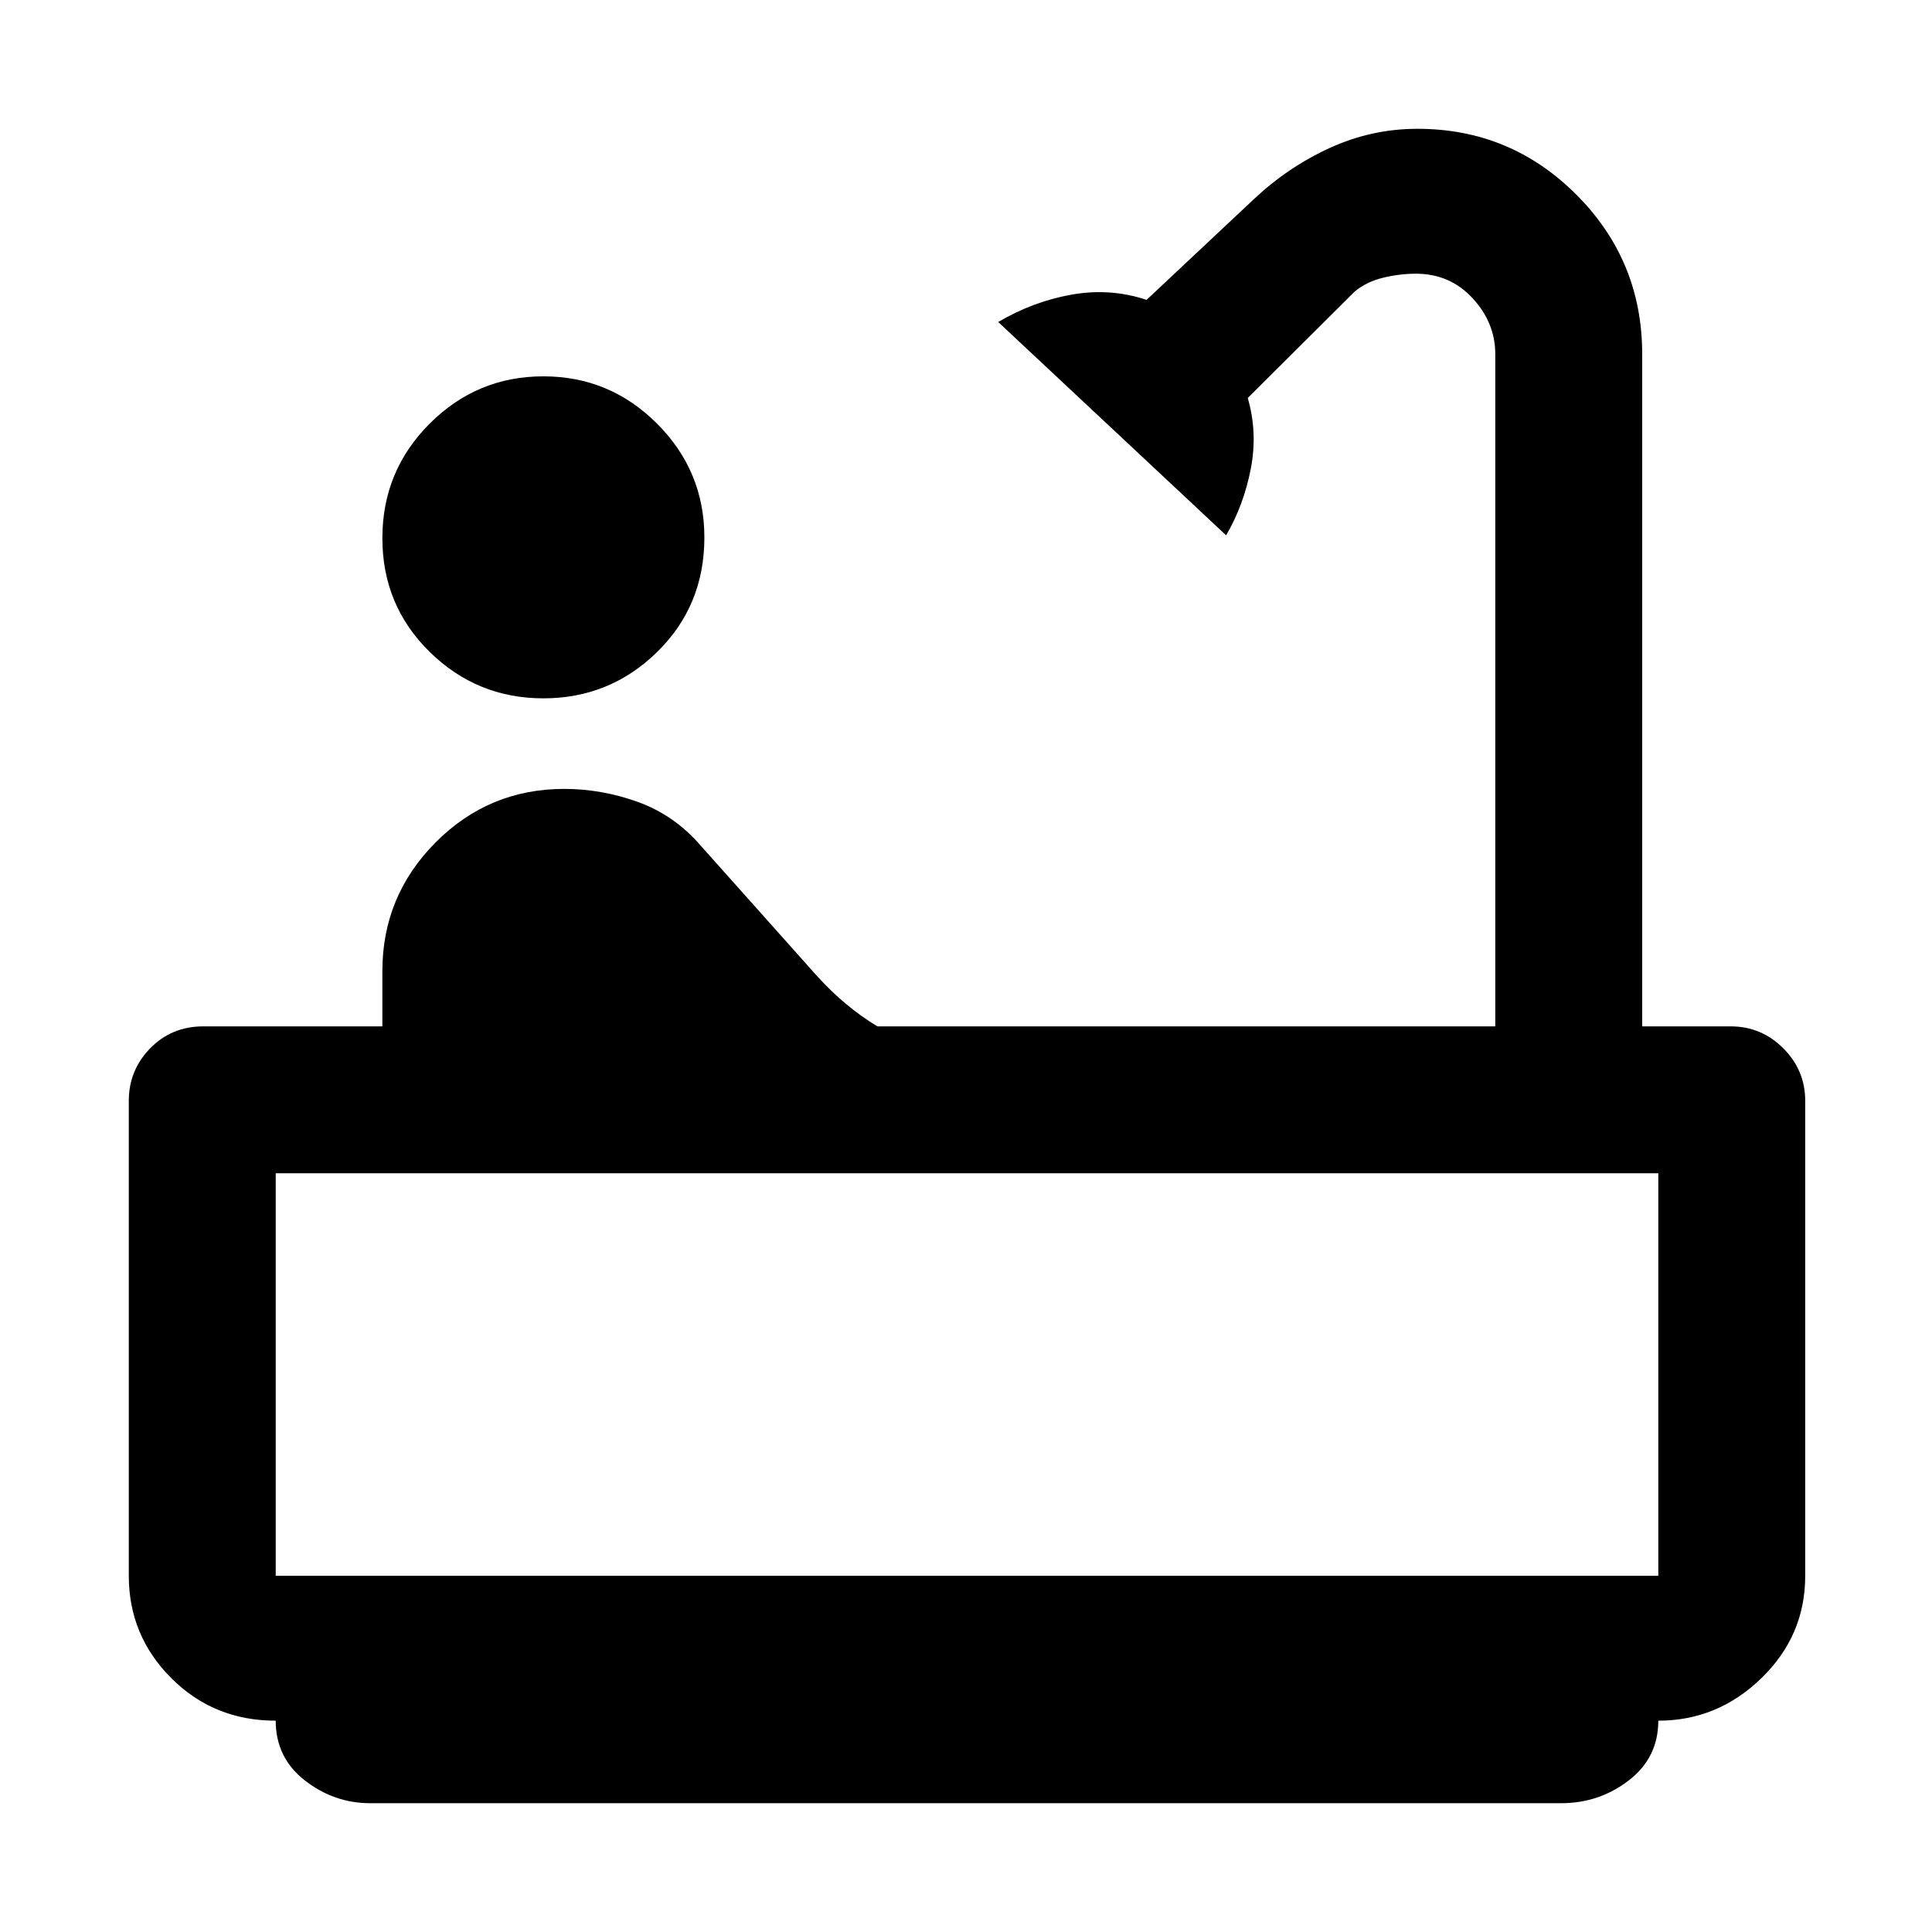 <svg xmlns="http://www.w3.org/2000/svg" height="48" viewBox="0 -960 960 960" width="48"><path d="M270-613q-33 0-56.5-23.08t-23.5-56.5q0-33.42 23.5-56.92T270-773q33 0 56.5 23.52 23.5 23.53 23.5 56.56Q350-659 326.5-636T270-613ZM183.96-64Q166-64 151.5-75.29 137-86.57 137-105q-30.75 0-51.87-21.13Q64-147.25 64-177v-236q0-15.2 10.63-26.1Q85.25-450 101-450h89v-27.47q0-37.33 26.44-63.93 26.45-26.6 63.94-26.6 18.62 0 36.62 6.5 18 6.5 31 21.5l58 65q7 7.71 14.5 13.96Q428-454.79 436-450h307v-334q0-15.59-11.26-27.79Q720.47-824 703.52-824q-7.95 0-16.27 2-8.31 2-14.25 7l-53 52.75q5 17.25 1.5 35.25t-12.24 33L496-800q17.35-10.21 36.51-13.61 19.16-3.39 37.22 2.61L623-861q17-16 37.78-25.5t43.54-9.5q46.29 0 78.98 32.74Q816-830.53 816-784v334h44q15.2 0 26.1 10.9Q897-428.2 897-413v236q0 29.75-21.76 50.87Q853.47-105 824-105q0 18.43-14.71 29.71Q794.58-64 775.74-64H183.96ZM137-177h687v-200H137v200Zm0 0h687-687Z"/></svg>